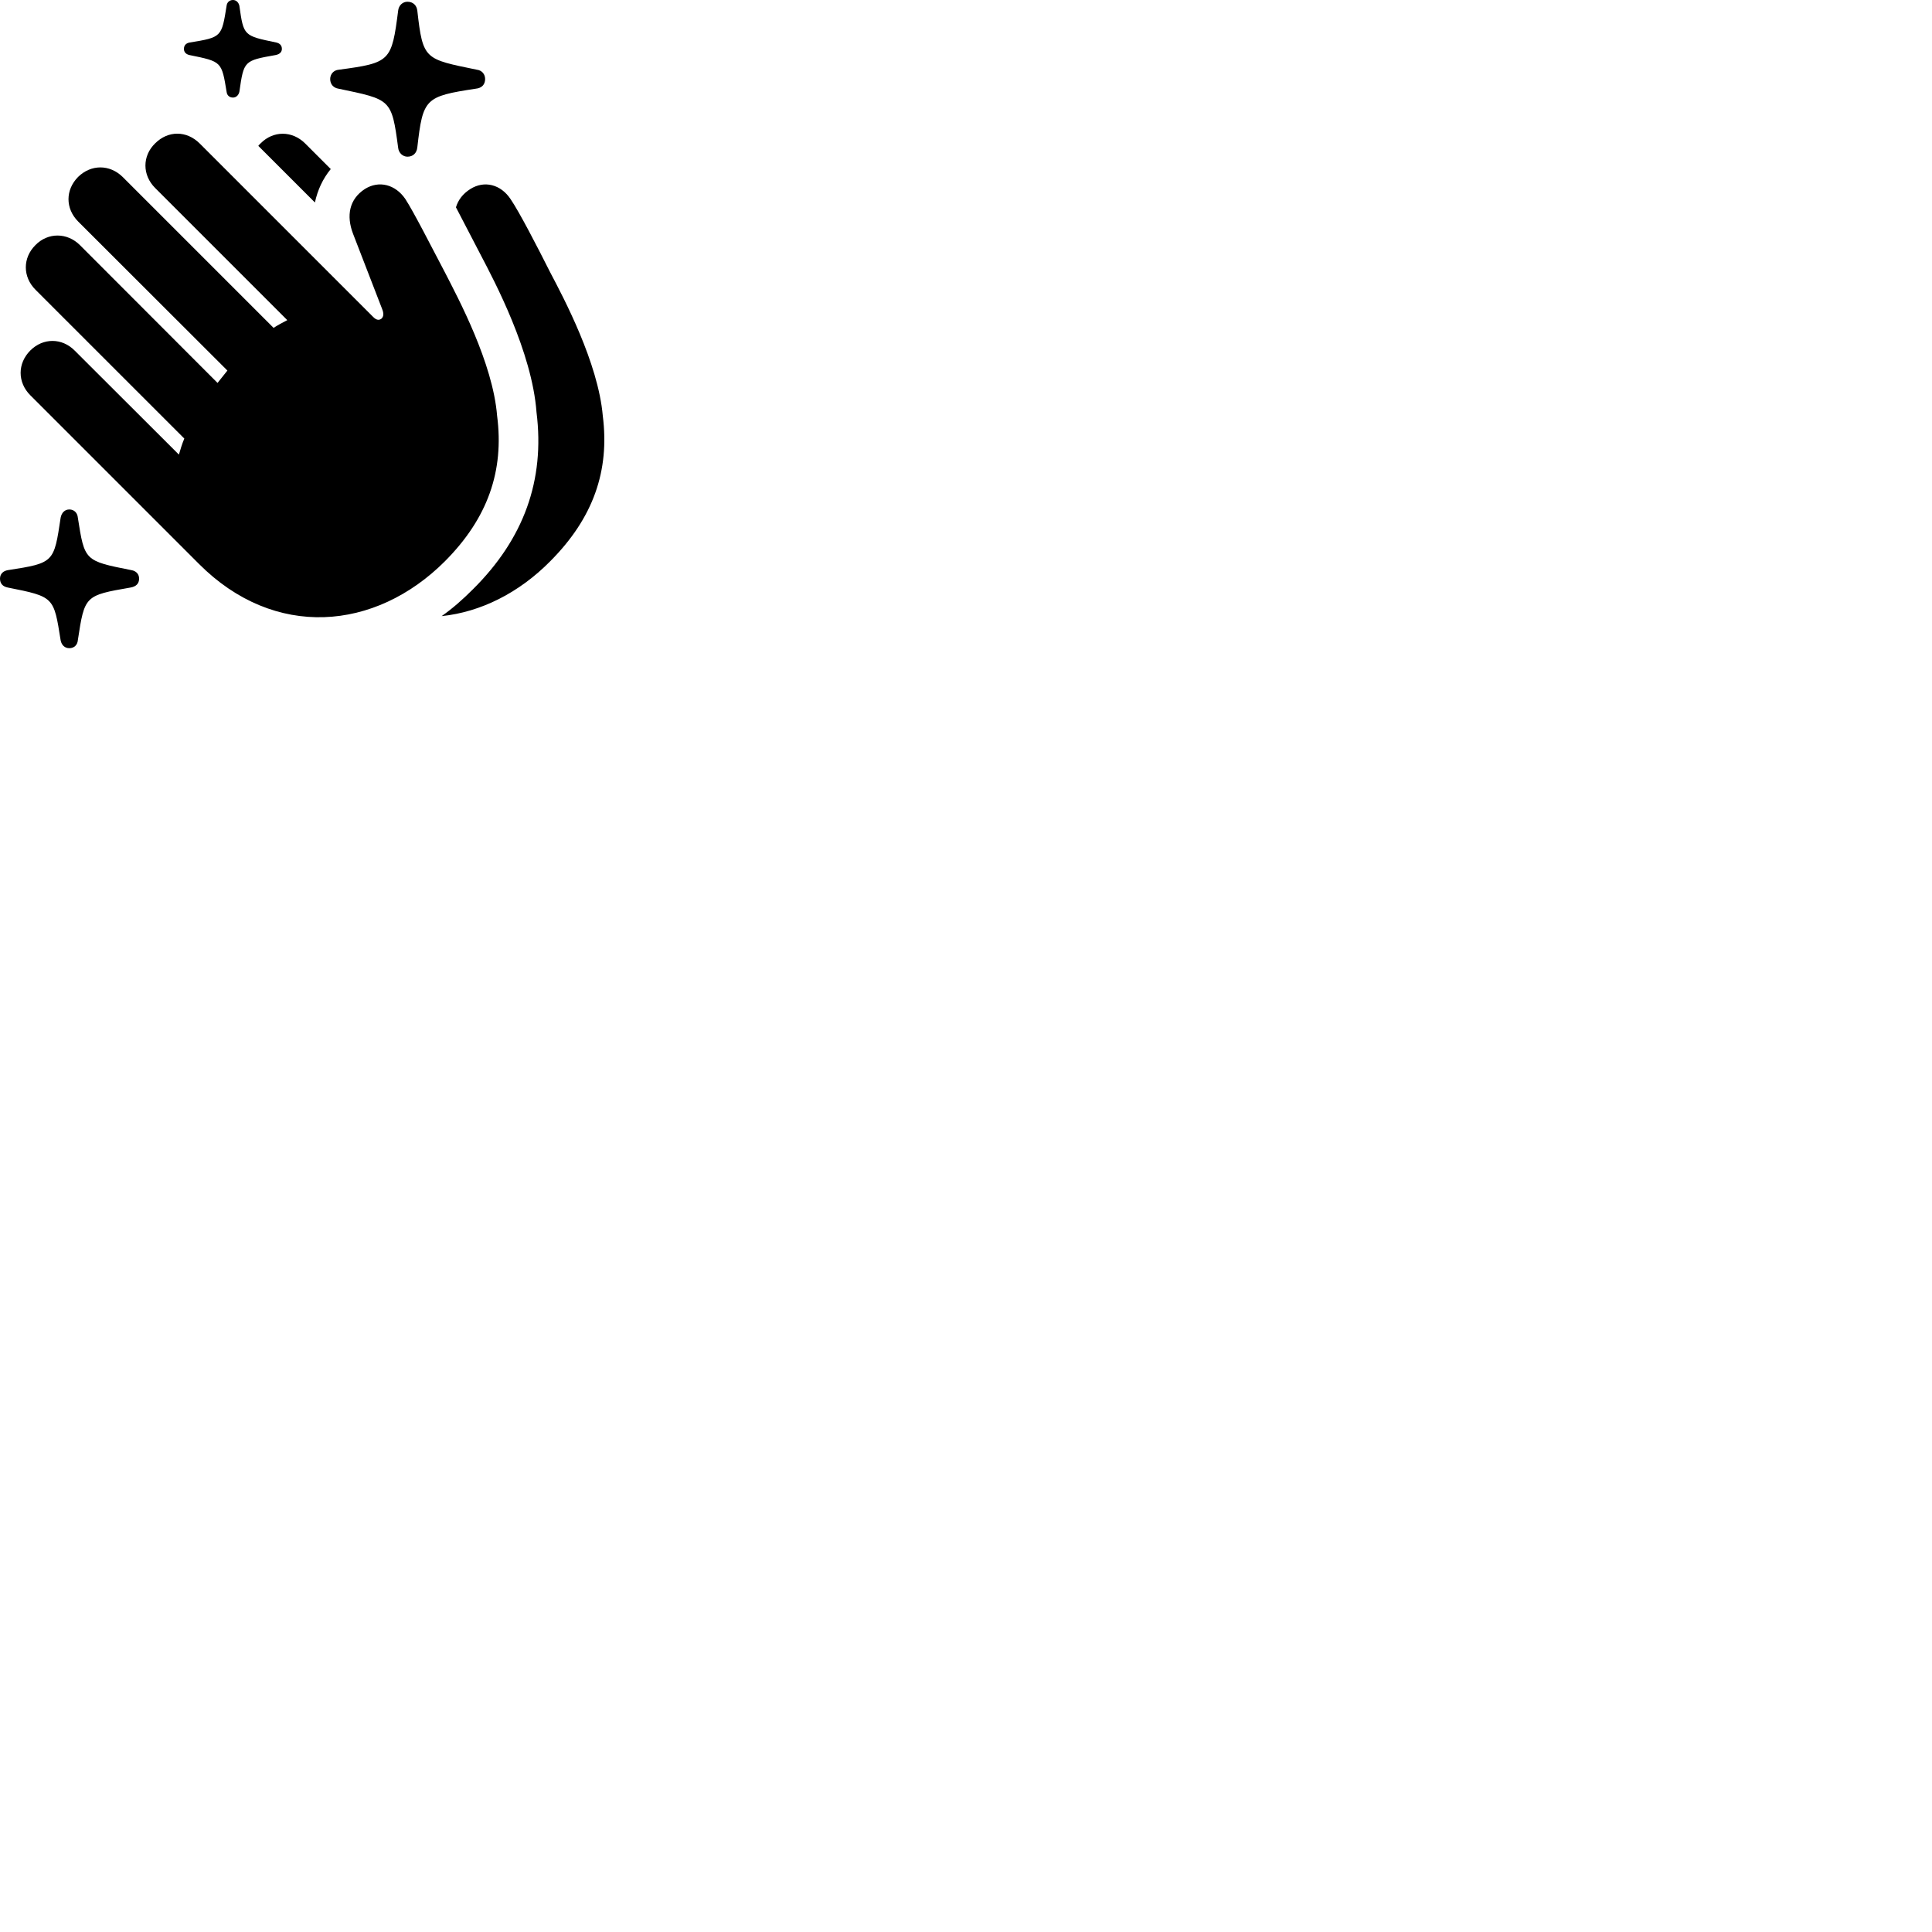 
        <svg xmlns="http://www.w3.org/2000/svg" viewBox="0 0 100 100">
            <path d="M12.06 5.05C12.22 5.05 12.35 4.93 12.39 4.75C12.62 3.14 12.63 3.14 14.26 2.85C14.47 2.81 14.59 2.7 14.59 2.53C14.59 2.34 14.47 2.24 14.3 2.2C12.61 1.85 12.61 1.86 12.39 0.3C12.35 0.12 12.22 0 12.06 0C11.87 0 11.75 0.13 11.73 0.29C11.47 1.92 11.48 1.93 9.82 2.2C9.64 2.23 9.52 2.34 9.52 2.53C9.52 2.7 9.63 2.81 9.81 2.85C11.48 3.19 11.47 3.18 11.73 4.76C11.75 4.93 11.87 5.05 12.06 5.05ZM21.09 8.11C21.38 8.11 21.57 7.92 21.6 7.63C21.89 5.09 22 4.99 24.63 4.59C24.94 4.56 25.11 4.37 25.11 4.09C25.11 3.84 24.94 3.64 24.69 3.61C21.98 3.05 21.89 3.11 21.6 0.55C21.57 0.28 21.38 0.09 21.09 0.09C20.84 0.09 20.64 0.28 20.61 0.54C20.27 3.18 20.21 3.25 17.53 3.61C17.27 3.63 17.09 3.84 17.09 4.09C17.09 4.36 17.26 4.55 17.52 4.59C20.24 5.16 20.27 5.11 20.61 7.66C20.64 7.92 20.85 8.11 21.09 8.11ZM10.3 29.19C14.21 33.11 19.42 32.66 23.03 29.05C25.25 26.82 26.1 24.37 25.73 21.52C25.51 18.78 23.72 15.45 23.03 14.1C22.31 12.73 21.42 10.98 20.98 10.3C20.46 9.54 19.61 9.33 18.89 9.78C18.07 10.31 17.92 11.17 18.27 12.09L19.77 15.97C19.88 16.24 19.85 16.37 19.76 16.48C19.65 16.57 19.51 16.61 19.3 16.39L10.34 7.43C9.66 6.75 8.7 6.75 8.03 7.42C7.36 8.07 7.36 9.06 8.03 9.73L14.87 16.57C14.64 16.69 14.39 16.82 14.16 16.97L6.35 9.16C5.68 8.5 4.71 8.5 4.04 9.16C3.38 9.83 3.38 10.79 4.04 11.46L11.77 19.18C11.6 19.39 11.43 19.61 11.26 19.82L4.14 12.69C3.48 12.03 2.48 12.02 1.83 12.69C1.17 13.35 1.17 14.33 1.84 15L9.54 22.7C9.42 22.98 9.34 23.26 9.26 23.53L3.87 18.15C3.21 17.48 2.23 17.48 1.57 18.14C0.9 18.81 0.9 19.79 1.57 20.46ZM17.12 8.75L15.8 7.43C15.12 6.75 14.14 6.76 13.49 7.42C13.45 7.45 13.41 7.5 13.37 7.55L16.3 10.48C16.44 9.83 16.71 9.25 17.12 8.75ZM28.48 29.05C30.71 26.81 31.56 24.37 31.2 21.52C30.96 18.78 29.18 15.43 28.48 14.1C27.79 12.73 26.88 10.97 26.43 10.31C25.92 9.54 25.07 9.33 24.35 9.78C23.95 10.03 23.71 10.36 23.6 10.73C24.04 11.57 24.47 12.41 24.9 13.23C25.58 14.53 27.54 18.21 27.77 21.34C28.21 24.86 27.11 27.89 24.48 30.5C23.95 31.03 23.43 31.49 22.86 31.89C24.88 31.68 26.86 30.69 28.48 29.05ZM3.59 33.55C3.83 33.55 4.01 33.39 4.03 33.13C4.38 30.83 4.39 30.82 6.76 30.41C7.04 30.36 7.2 30.21 7.2 29.95C7.2 29.71 7.04 29.55 6.8 29.51C4.37 29.03 4.38 29.03 4.03 26.8C4.01 26.54 3.83 26.37 3.59 26.37C3.35 26.37 3.19 26.54 3.14 26.79C2.79 29.11 2.81 29.14 0.41 29.51C0.16 29.55 0 29.71 0 29.95C0 30.21 0.15 30.36 0.4 30.41C2.81 30.89 2.78 30.89 3.14 33.15C3.19 33.39 3.35 33.55 3.59 33.55Z" />
        </svg>
    